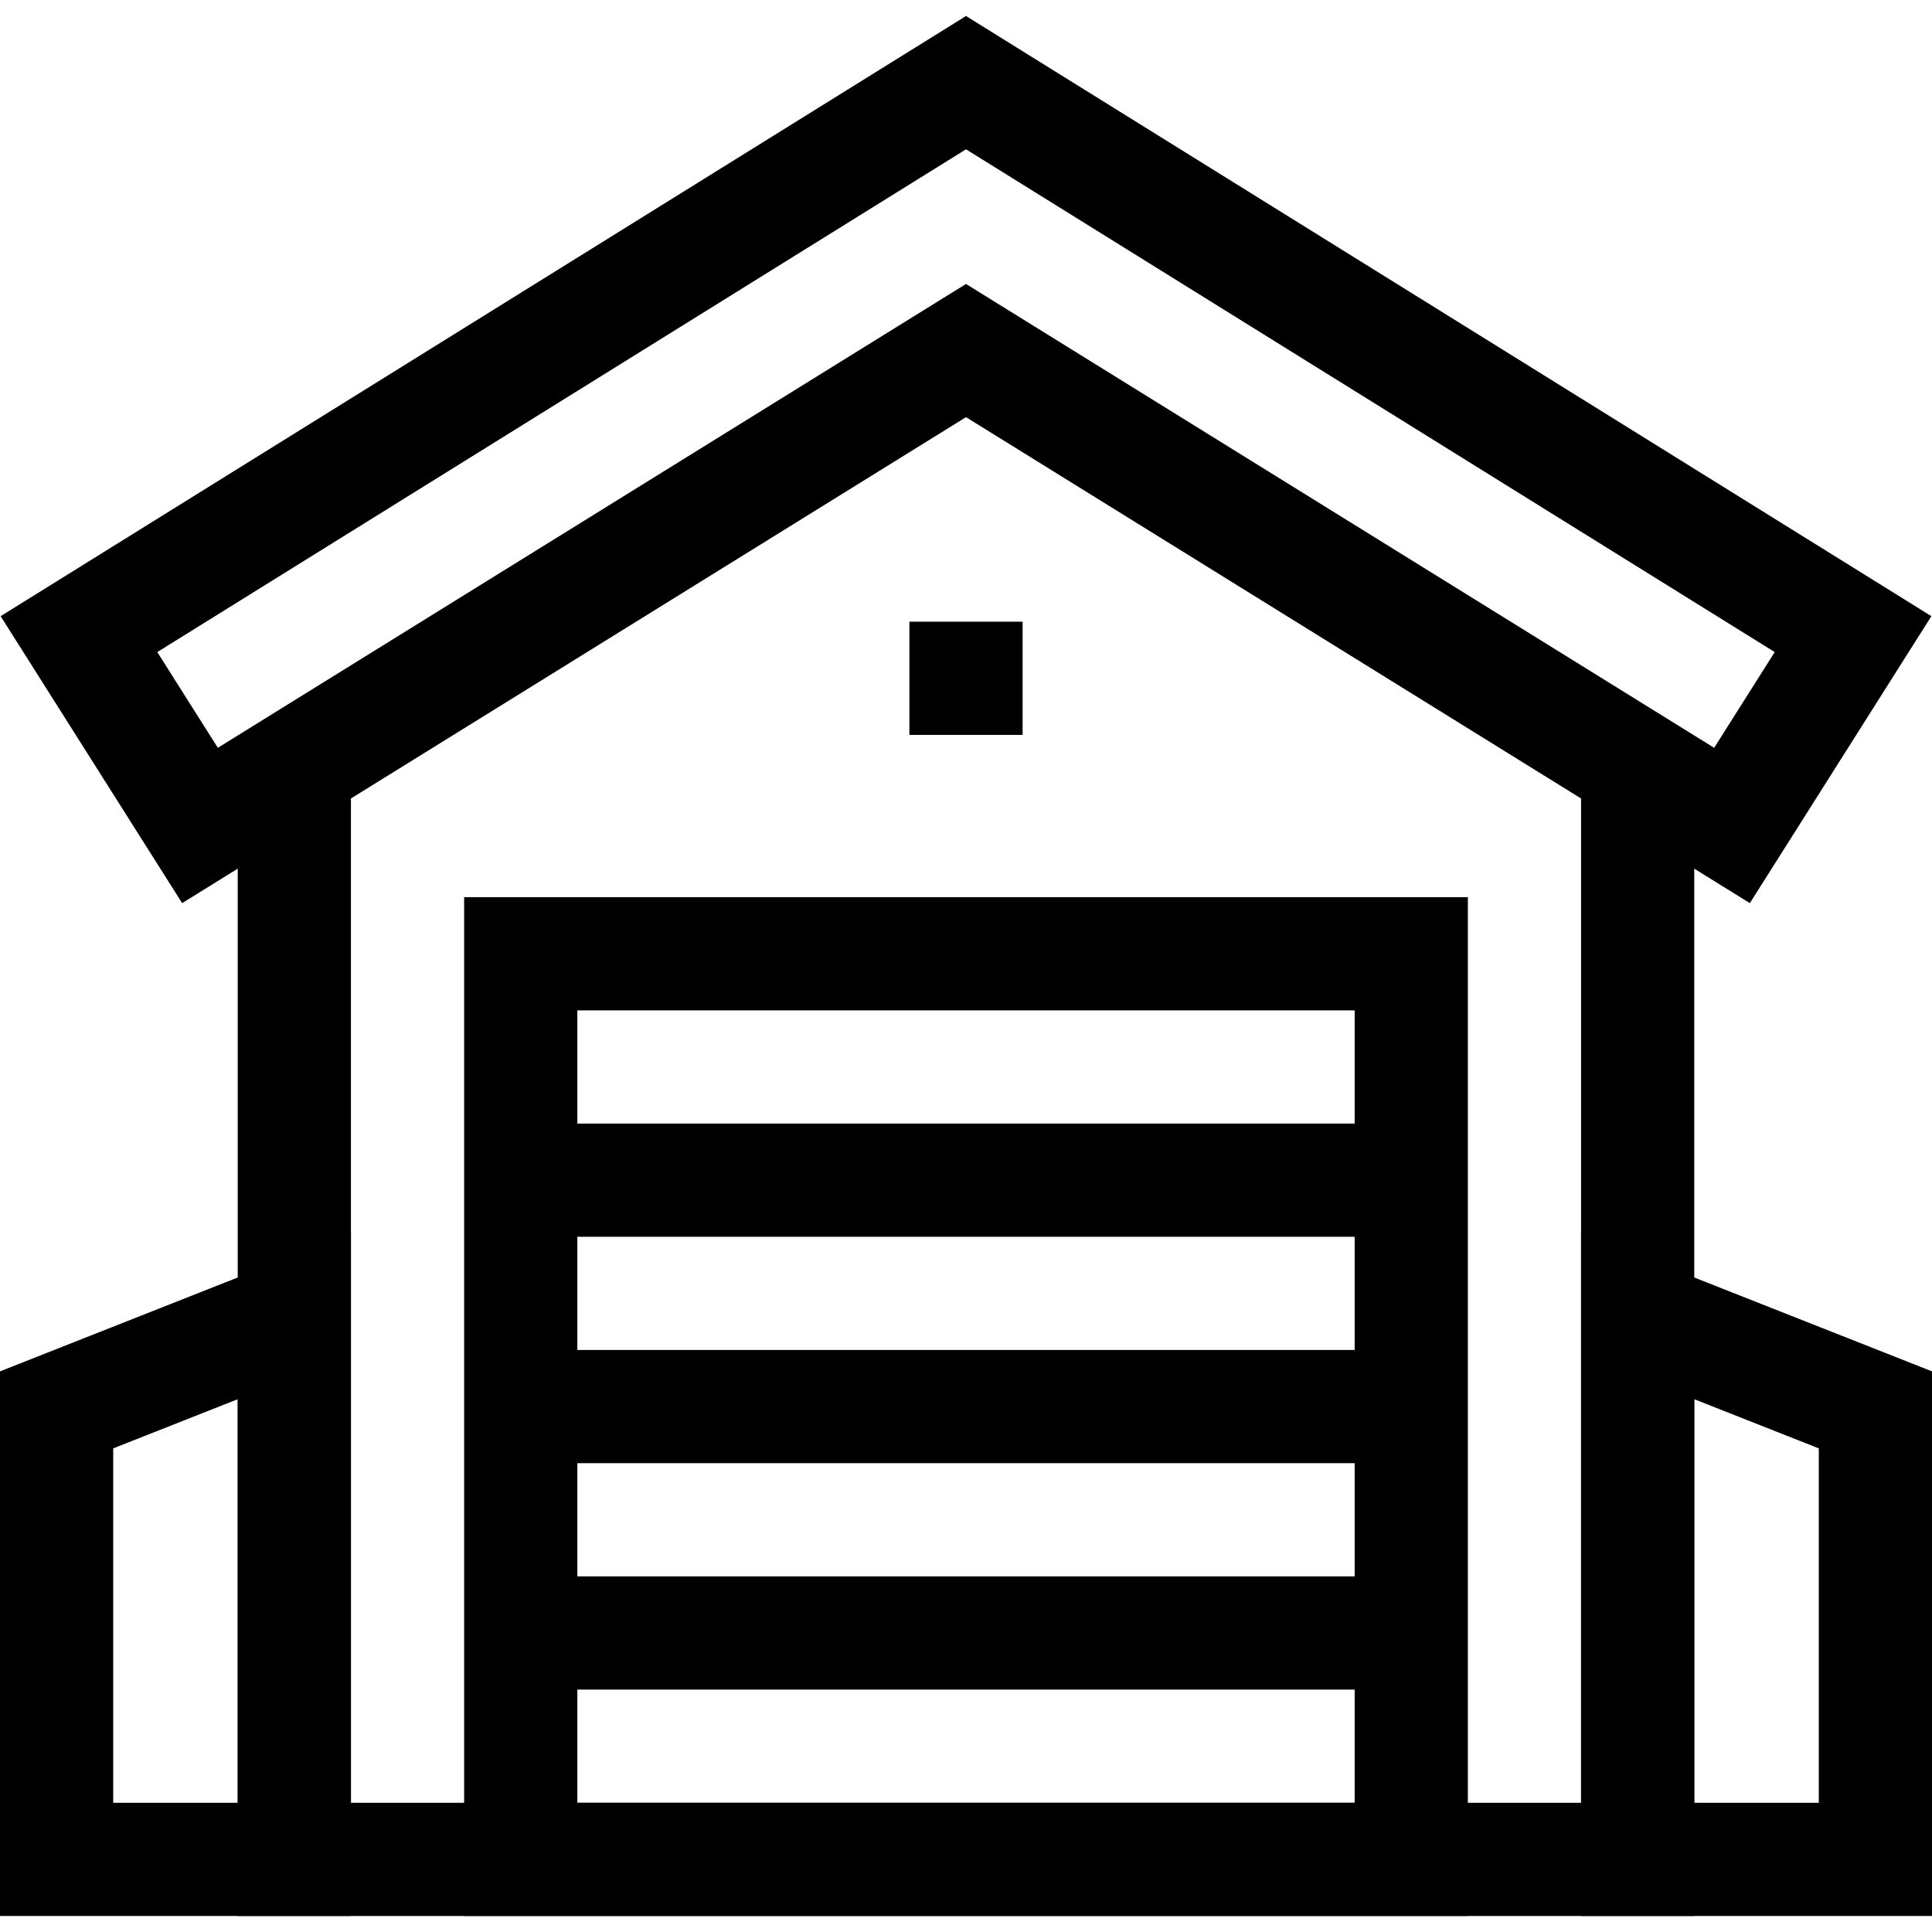<svg xmlns="http://www.w3.org/2000/svg" xmlns:xlink="http://www.w3.org/1999/xlink" id="Capa_1" x="0px" y="0px" viewBox="0 0 512 512" style="enable-background:new 0 0 512 512;" xml:space="preserve"><g>	<polyline style="fill:none;stroke:#000000;stroke-width:30;stroke-miterlimit:10;" points="434,197.757 434,492.757 78,492.757 &#10;&#9;&#9;78,197.757 &#9;"></polyline>	<polygon style="fill:none;stroke:#000000;stroke-width:30;stroke-miterlimit:10;" points="15,492.757 78,492.757 78,348.757 &#10;&#9;&#9;15,373.63 &#9;"></polygon>	<polygon style="fill:none;stroke:#000000;stroke-width:30;stroke-miterlimit:10;" points="497,492.757 434,492.757 434,348.757 &#10;&#9;&#9;497,373.63 &#9;"></polygon>	<rect x="138" y="252.757" style="fill:none;stroke:#000000;stroke-width:30;stroke-miterlimit:10;" width="236" height="240"></rect>	<polygon style="fill:none;stroke:#000000;stroke-width:30;stroke-miterlimit:10;" points="459,218.757 256,92.902 53,218.757 &#10;&#9;&#9;20.925,168.05 256,21.905 491.075,168.05 &#9;"></polygon>	<line style="fill:none;stroke:#000000;stroke-width:30;stroke-miterlimit:10;" x1="241" y1="179.757" x2="271" y2="179.757"></line>	<line style="fill:none;stroke:#000000;stroke-width:30;stroke-miterlimit:10;" x1="138" y1="312.757" x2="374" y2="312.757"></line>	<line style="fill:none;stroke:#000000;stroke-width:30;stroke-miterlimit:10;" x1="138" y1="372.757" x2="374" y2="372.757"></line>	<line style="fill:none;stroke:#000000;stroke-width:30;stroke-miterlimit:10;" x1="138" y1="432.757" x2="374" y2="432.757"></line></g><g></g><g></g><g></g><g></g><g></g><g></g><g></g><g></g><g></g><g></g><g></g><g></g><g></g><g></g><g></g></svg>